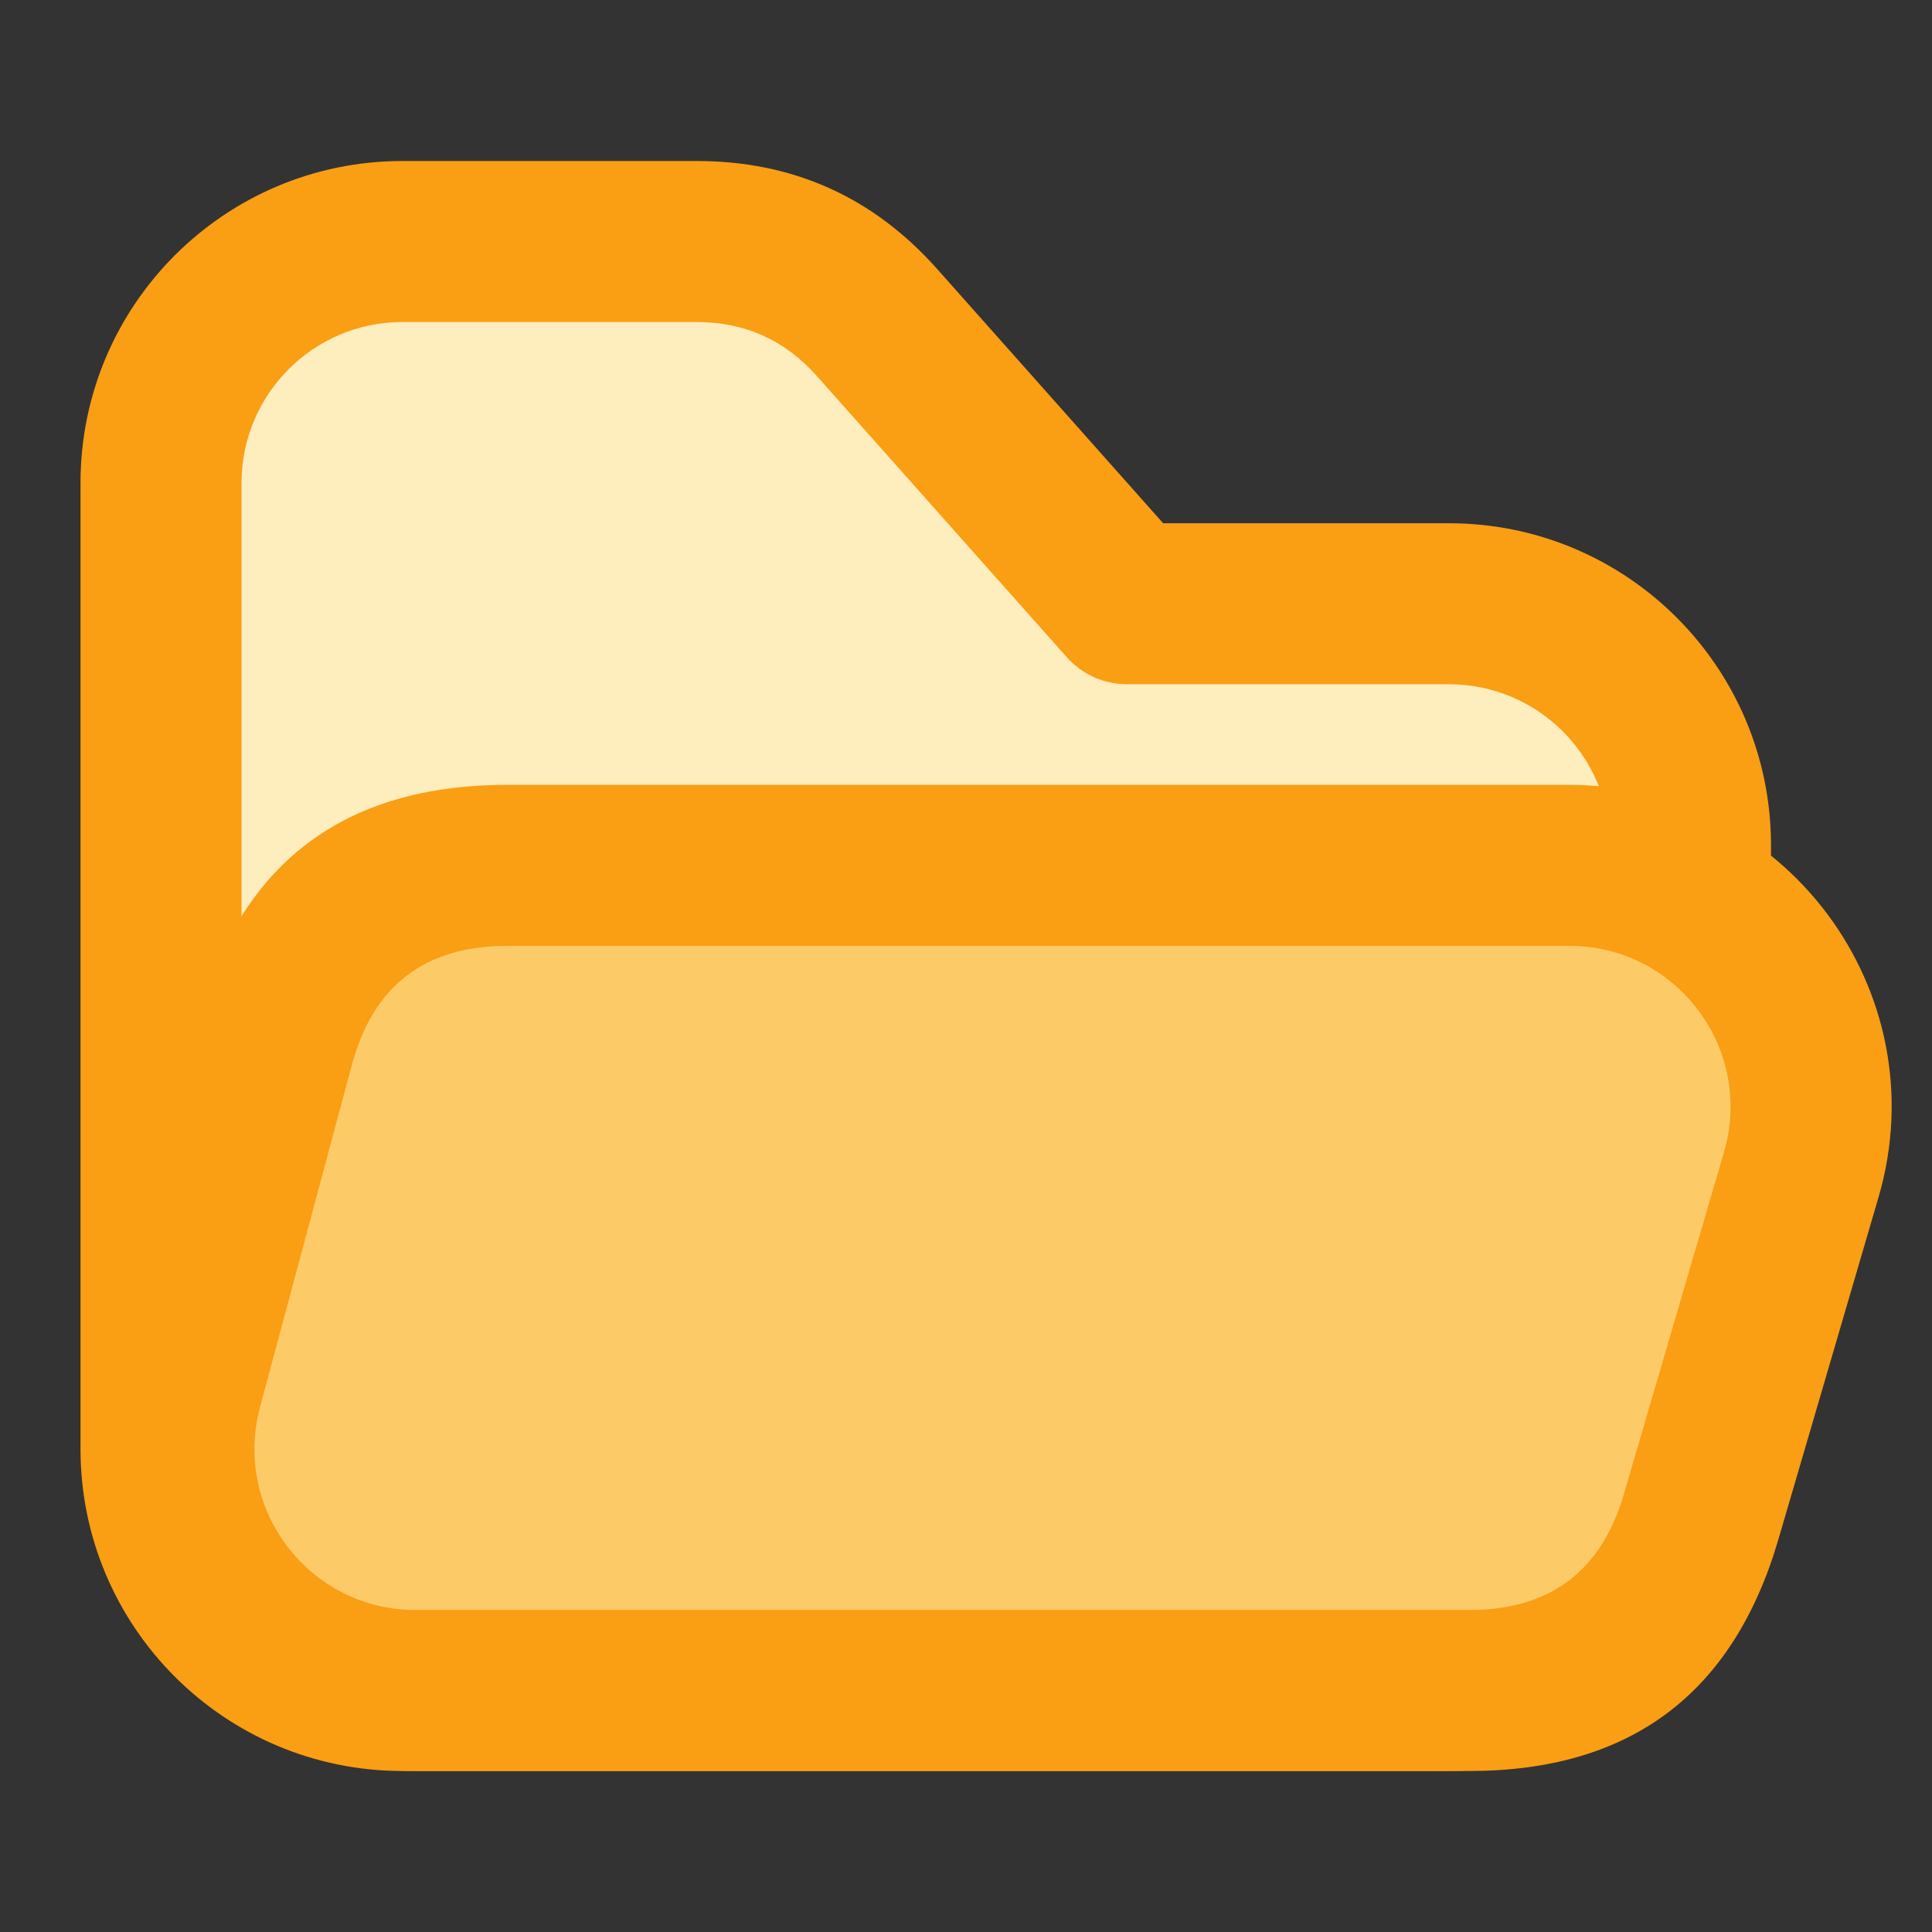 <svg xmlns="http://www.w3.org/2000/svg" xmlns:xlink="http://www.w3.org/1999/xlink" width="48" height="48" viewBox="0 0 48 48" fill="none">
<rect x="0" y="0" width="48" height="48" fill="#333333" stroke="none"/>
<path d="M28 15L21.79 8.014C20.651 6.733 19.019 6 17.306 6L10 6C6.686 6 4 8.686 4 12L4 36C4 39.31 6.69 42 10 42L36 42C39.31 42 42 39.31 42 36L42 21C42 17.69 39.31 15 36 15L28 15Z" fill-rule="evenodd"  fill="#FEEDBD" >
</path>
<path d="M28.898 13L36 13C40.418 13 44 16.582 44 21L44 36C44 40.418 40.418 44 36 44L10 44C5.582 44 2 40.418 2 36L2 12C2 7.582 5.582 4 10 4L17.306 4C19.701 4 21.694 4.895 23.285 6.685L28.898 13ZM20.295 9.343L26.505 16.329C26.885 16.756 27.429 17 28 17L36 17C38.209 17 40 18.791 40 21L40 36C40 38.209 38.209 40 36 40L10 40C7.791 40 6 38.209 6 36L6 12C6 9.791 7.791 8 10 8L17.306 8C18.503 8 19.5 8.448 20.295 9.343Z" fill-rule="evenodd"  fill="#FA9E14" >
</path>
<path d="M10.322 42L36.504 42C39.169 42 41.514 40.243 42.263 37.685L44.75 29.185C45.875 25.344 42.994 21.5 38.992 21.5L12.602 21.5C9.887 21.5 7.511 23.323 6.807 25.945L4.527 34.445C3.504 38.256 6.376 42 10.322 42Z"   fill="#FCCB68" >
</path>
<path d="M4.877 25.427L2.596 33.927C1.233 39.008 5.061 44 10.323 44L36.505 44C40.501 44 43.061 42.082 44.183 38.247L46.671 29.747C48.17 24.626 44.329 19.5 38.993 19.5L12.603 19.5C8.512 19.5 5.937 21.476 4.877 25.427ZM10.323 40C7.692 40 5.778 37.504 6.459 34.964L8.74 26.463C9.27 24.488 10.558 23.5 12.603 23.5L38.993 23.5C41.661 23.5 43.581 26.063 42.832 28.624L40.344 37.124C39.783 39.041 38.503 40 36.505 40L10.323 40Z" fill-rule="evenodd"  fill="#FA9E14" >
</path>
</svg>
